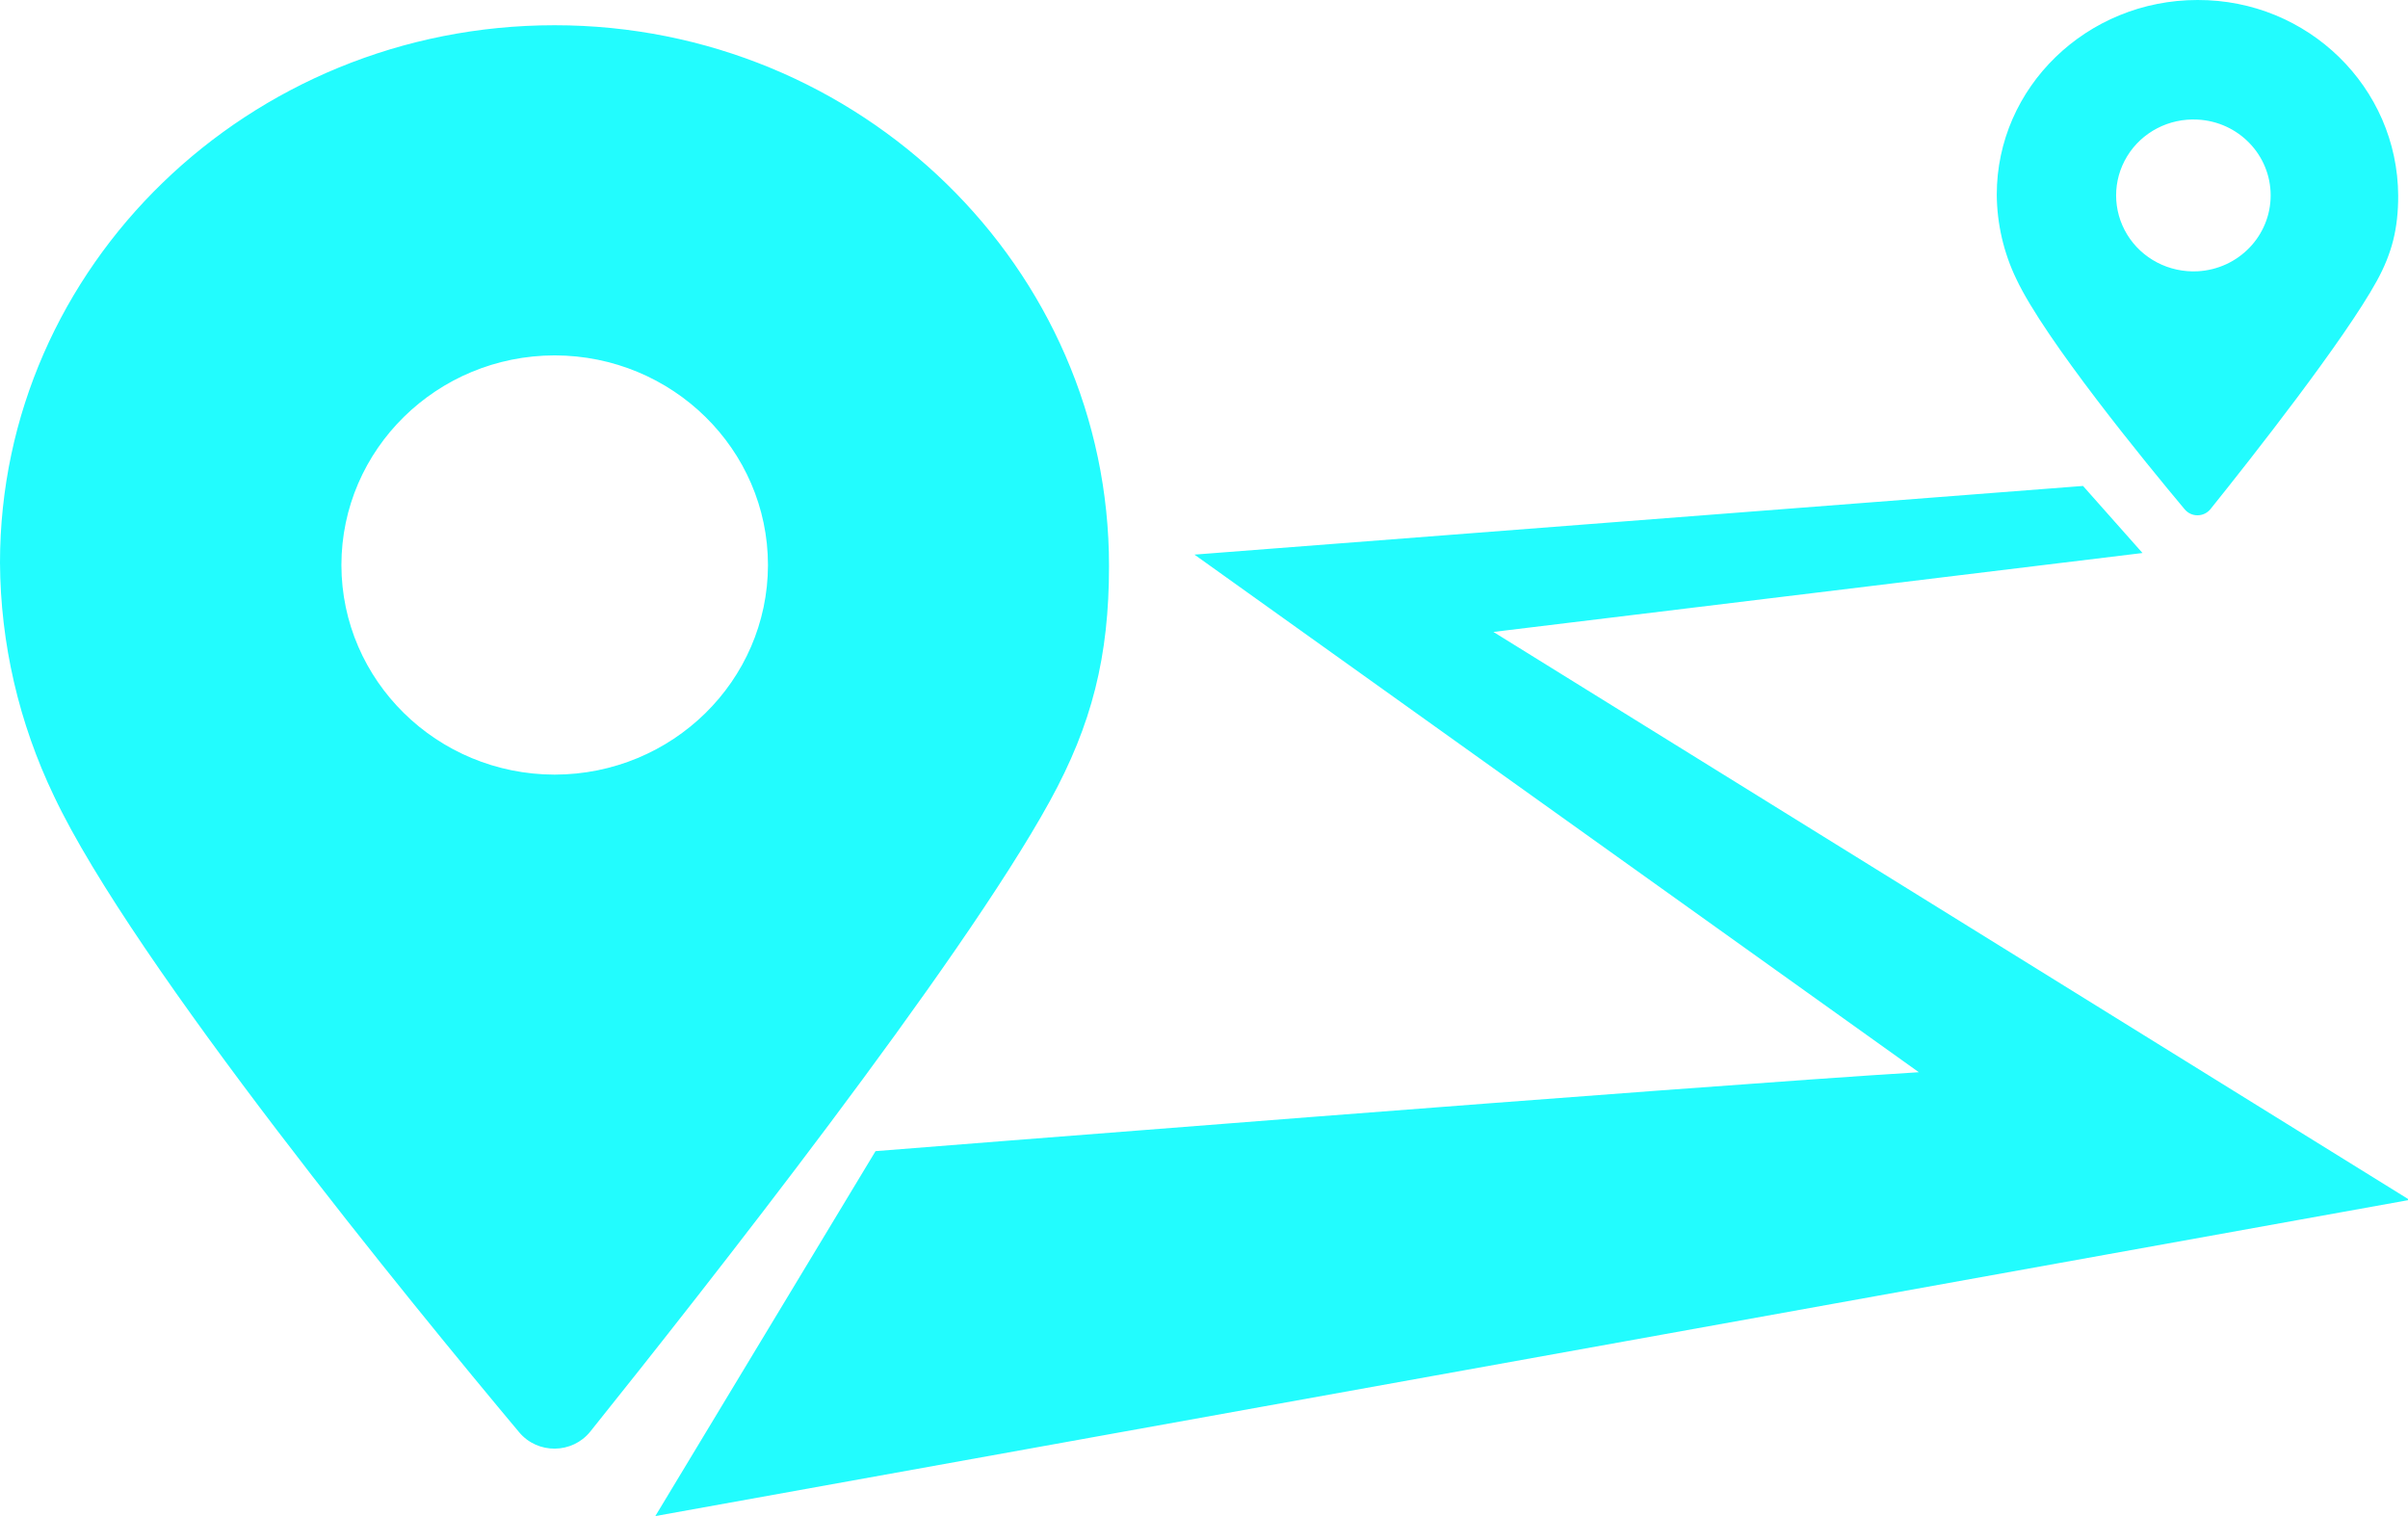 <svg 
 xmlns="http://www.w3.org/2000/svg"
 xmlns:xlink="http://www.w3.org/1999/xlink"
 width="27px" height="17px">
<path fill-rule="evenodd"  fill="rgb(34, 252, 254)"
 d="M16.745,7.086 L24.023,6.201 L23.356,5.449 L13.393,6.219 L21.515,12.023 C18.993,12.178 9.817,12.908 9.817,12.908 L7.348,17.000 L27.000,13.458 L27.000,13.444 L16.745,7.086 ZM12.435,6.349 C12.438,3.004 9.648,0.283 6.218,0.283 C2.790,0.283 -0.000,2.985 -0.000,6.310 C0.005,7.215 0.212,8.107 0.605,8.926 C1.494,10.809 4.642,14.652 5.821,16.060 C6.029,16.309 6.417,16.304 6.619,16.052 C7.904,14.449 10.767,10.813 11.771,8.984 C12.244,8.124 12.435,7.359 12.435,6.349 L12.435,6.349 ZM6.219,8.686 C4.900,8.684 3.830,7.633 3.828,6.336 C3.829,5.038 4.899,3.987 6.219,3.985 C7.540,3.987 8.610,5.039 8.611,6.337 C8.608,7.634 7.539,8.684 6.219,8.686 L6.219,8.686 ZM26.890,2.196 C26.885,0.979 25.878,-0.004 24.640,0.000 C23.399,0.000 22.389,0.978 22.389,2.182 C22.391,2.509 22.466,2.833 22.608,3.128 C22.929,3.810 24.069,5.201 24.496,5.711 C24.532,5.754 24.585,5.779 24.641,5.778 C24.697,5.778 24.750,5.752 24.785,5.709 C25.251,5.129 26.286,3.812 26.650,3.151 C26.821,2.839 26.890,2.562 26.890,2.196 L26.890,2.196 ZM24.640,3.042 C24.319,3.058 24.016,2.900 23.851,2.630 C23.686,2.360 23.686,2.022 23.851,1.752 C24.016,1.482 24.319,1.324 24.640,1.341 C25.100,1.364 25.460,1.738 25.460,2.191 C25.460,2.644 25.100,3.018 24.640,3.042 L24.640,3.042 Z"/>
</svg>
